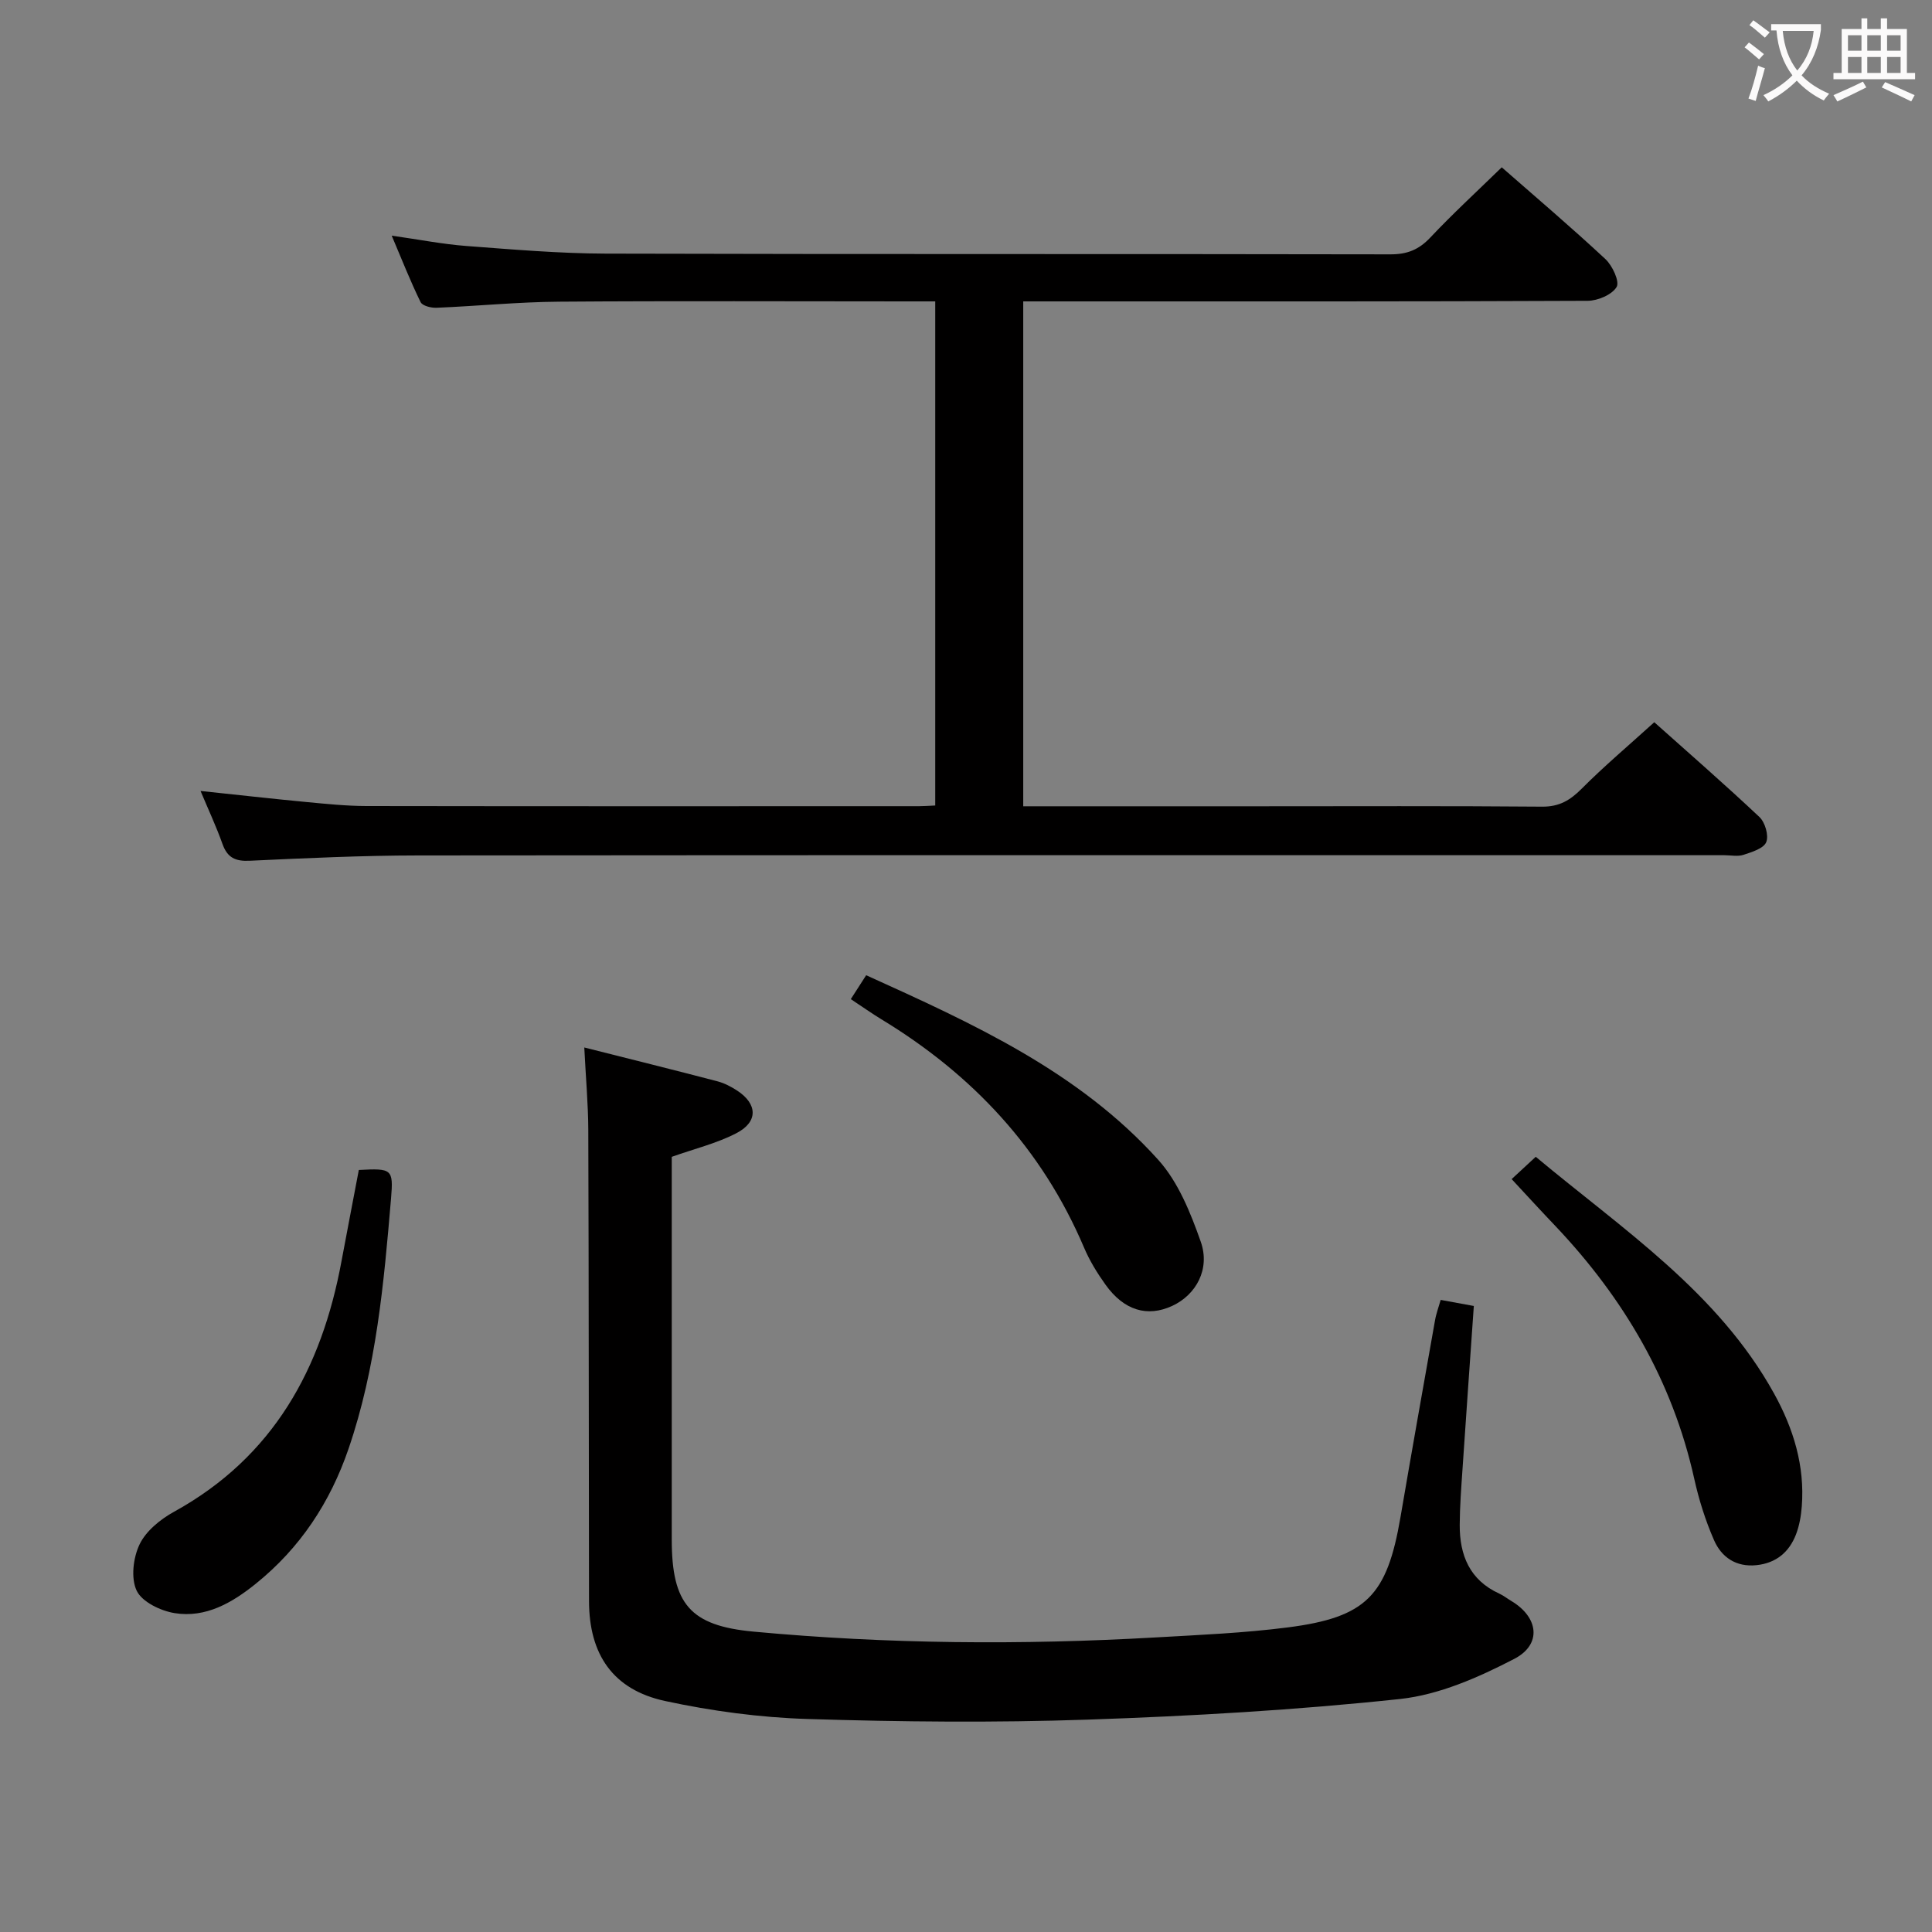 <svg enable-background="new 0 0 400 400" viewBox="0 0 400 400" xmlns="http://www.w3.org/2000/svg"><rect x="0" y="0" width="400" height="400" fill="#808080" stroke="none"/><g fill="#010000"><path d="m211.85 166.93h48.44c19.66 0 39.32-.09 58.98.08 3.53.03 5.77-1.29 8.16-3.68 4.69-4.71 9.79-9.01 15.07-13.8 6.75 6.03 14.39 12.68 21.76 19.61 1.18 1.11 1.98 3.84 1.42 5.21-.53 1.32-2.97 2.06-4.7 2.63-1.2.4-2.64.08-3.97.08-90.14 0-180.27-.04-270.41.05-11.64.01-23.29.56-34.92 1.1-2.98.14-4.61-.65-5.62-3.48-1.27-3.57-2.88-7.02-4.54-10.97 7.61.8 14.75 1.61 21.9 2.29 4.13.39 8.28.82 12.43.83 38.15.06 76.31.04 114.46.03.98 0 1.97-.08 3.32-.14 0-34.67 0-69.21 0-104.37-1.81 0-3.6 0-5.39 0-24.16 0-48.32-.12-72.47.06-8.46.06-16.92.91-25.39 1.26-1.12.05-2.93-.4-3.3-1.17-2.09-4.26-3.83-8.69-5.98-13.76 5.72.81 10.57 1.77 15.47 2.14 9.6.72 19.23 1.55 28.85 1.58 54.15.15 108.3.04 162.44.15 3.46.01 5.88-.95 8.25-3.46 4.67-4.96 9.71-9.59 14.81-14.56 7.05 6.18 14.41 12.43 21.46 19 1.46 1.36 2.99 4.67 2.32 5.78-.97 1.61-3.9 2.85-6.01 2.86-36.82.17-73.64.12-110.46.12-1.98 0-3.96 0-6.38 0z"/><path d="m298.28 269.13c2.32.42 4.38.8 6.86 1.26-.79 11.39-1.6 22.63-2.35 33.87-.26 3.81-.55 7.64-.57 11.45-.03 6.27 2.05 11.42 8.17 14.22.9.41 1.69 1.05 2.55 1.56 5.59 3.35 6.36 8.97.54 11.98-7.37 3.82-15.52 7.42-23.63 8.29-21.45 2.29-43.05 3.53-64.63 4.27-19.3.66-38.66.47-57.96-.13-9.9-.3-19.89-1.64-29.58-3.73-10.76-2.33-15.71-9.62-15.73-20.65-.06-32.49-.04-64.99-.15-97.48-.02-5.46-.52-10.92-.83-17.17 9.47 2.39 18.54 4.64 27.59 7.01 1.41.37 2.78 1.09 4.02 1.89 4.27 2.77 4.43 6.49-.11 8.84-4.06 2.11-8.64 3.21-13.39 4.9v15.75 63.49c0 13.33 3.79 17.84 16.93 19.06 27.72 2.58 55.49 2.79 83.27 1.2 9.12-.52 18.28-.91 27.33-2.07 16.29-2.09 20.56-6.58 23.34-22.8 2.32-13.57 4.73-27.13 7.14-40.69.24-1.45.77-2.84 1.19-4.32z"/><path d="m74.29 242.23c6.83-.36 7.19-.23 6.67 5.9-1.48 17.51-3.04 35.03-8.8 51.83-3.81 11.12-10.04 20.56-19.21 27.94-4.88 3.93-10.34 7.12-16.8 6.08-2.89-.47-6.74-2.31-7.85-4.64-1.24-2.59-.73-6.85.61-9.62 1.33-2.76 4.3-5.17 7.11-6.72 20.59-11.34 30.58-29.63 34.69-51.92 1.15-6.18 2.35-12.35 3.58-18.85z"/><path d="m312.97 244.12c1.87-1.73 3.3-3.06 4.99-4.62 18.02 15.06 37.71 27.98 49.36 49.05 4 7.24 6.37 14.96 5.72 23.34-.15 1.96-.5 3.98-1.2 5.8-1.42 3.68-4.13 5.94-8.18 6.36-4.22.44-7.25-1.63-8.8-5.2-1.77-4.06-3.13-8.37-4.09-12.71-4.49-20.21-14.56-37.31-28.66-52.22-2.98-3.12-5.89-6.3-9.14-9.8z"/><path d="m176.15 206.86c1.16-1.81 2.04-3.18 3.18-4.95 22.02 9.97 44 19.91 60.49 38.24 4.13 4.59 6.68 10.96 8.78 16.92 2.01 5.7-.98 11.02-5.9 13.3-5.15 2.38-9.98.96-13.8-4.37-1.73-2.41-3.32-5-4.47-7.72-8.71-20.47-23.11-35.82-41.97-47.26-1.97-1.2-3.86-2.54-6.31-4.16z"/></g><path d="m362.1 8.8c1.1.8 2.1 1.6 3.1 2.4l-1 1.1c-1.3-1.1-2.3-2-3-2.5zm1.9 4.8c.5.2.9.4 1.4.5-.6 2.3-1.3 4.5-1.9 6.8l-1.5-.5c.8-2.1 1.4-4.3 2-6.8zm-1-9.4c1.3.9 2.4 1.8 3.4 2.5l-1 1.1c-1.4-1.2-2.4-2.1-3.2-2.6zm3.7 2.2v-1.4h10.3v1.2c-.5 3.6-1.8 6.8-4 9.4 1.5 1.6 3.4 2.8 5.7 3.8-.3.4-.7.8-1.1 1.4-2.3-1.1-4.1-2.5-5.6-4.1-1.6 1.6-3.6 3.1-5.9 4.3-.3-.5-.7-.9-1-1.3 2.4-1.1 4.4-2.5 6-4.1-1.9-2.5-3-5.6-3.3-9.3h-1.1zm8.8 0h-6.4c.3 3.3 1.3 6 3 8.2 2-2.3 3.1-5.1 3.4-8.2z" fill="#fbfafa"/><path d="m385.3 3.8h1.3v2.2h2.8v-2.2h1.3v2.2h4.1v9.1h1.7v1.3h-16.9v-1.3h1.7v-9.1h4.1v-2.2zm.4 13.1.7 1.2c-1.8.9-3.8 1.9-6 2.9-.2-.4-.5-.8-.8-1.3 2.3-1 4.3-1.9 6.1-2.8zm-3.1-6.4h2.8v-3.2h-2.8zm0 4.6h2.8v-3.3h-2.8zm4-4.6h2.8v-3.2h-2.8zm0 4.6h2.8v-3.3h-2.8zm3.7 1.9c2.1.9 4.1 1.8 6.1 2.7l-.7 1.3c-2.2-1.1-4.2-2-6.1-2.9zm3.2-9.7h-2.8v3.2h2.8zm-2.8 7.8h2.8v-3.3h-2.8z" fill="#fbfafa"/></svg>